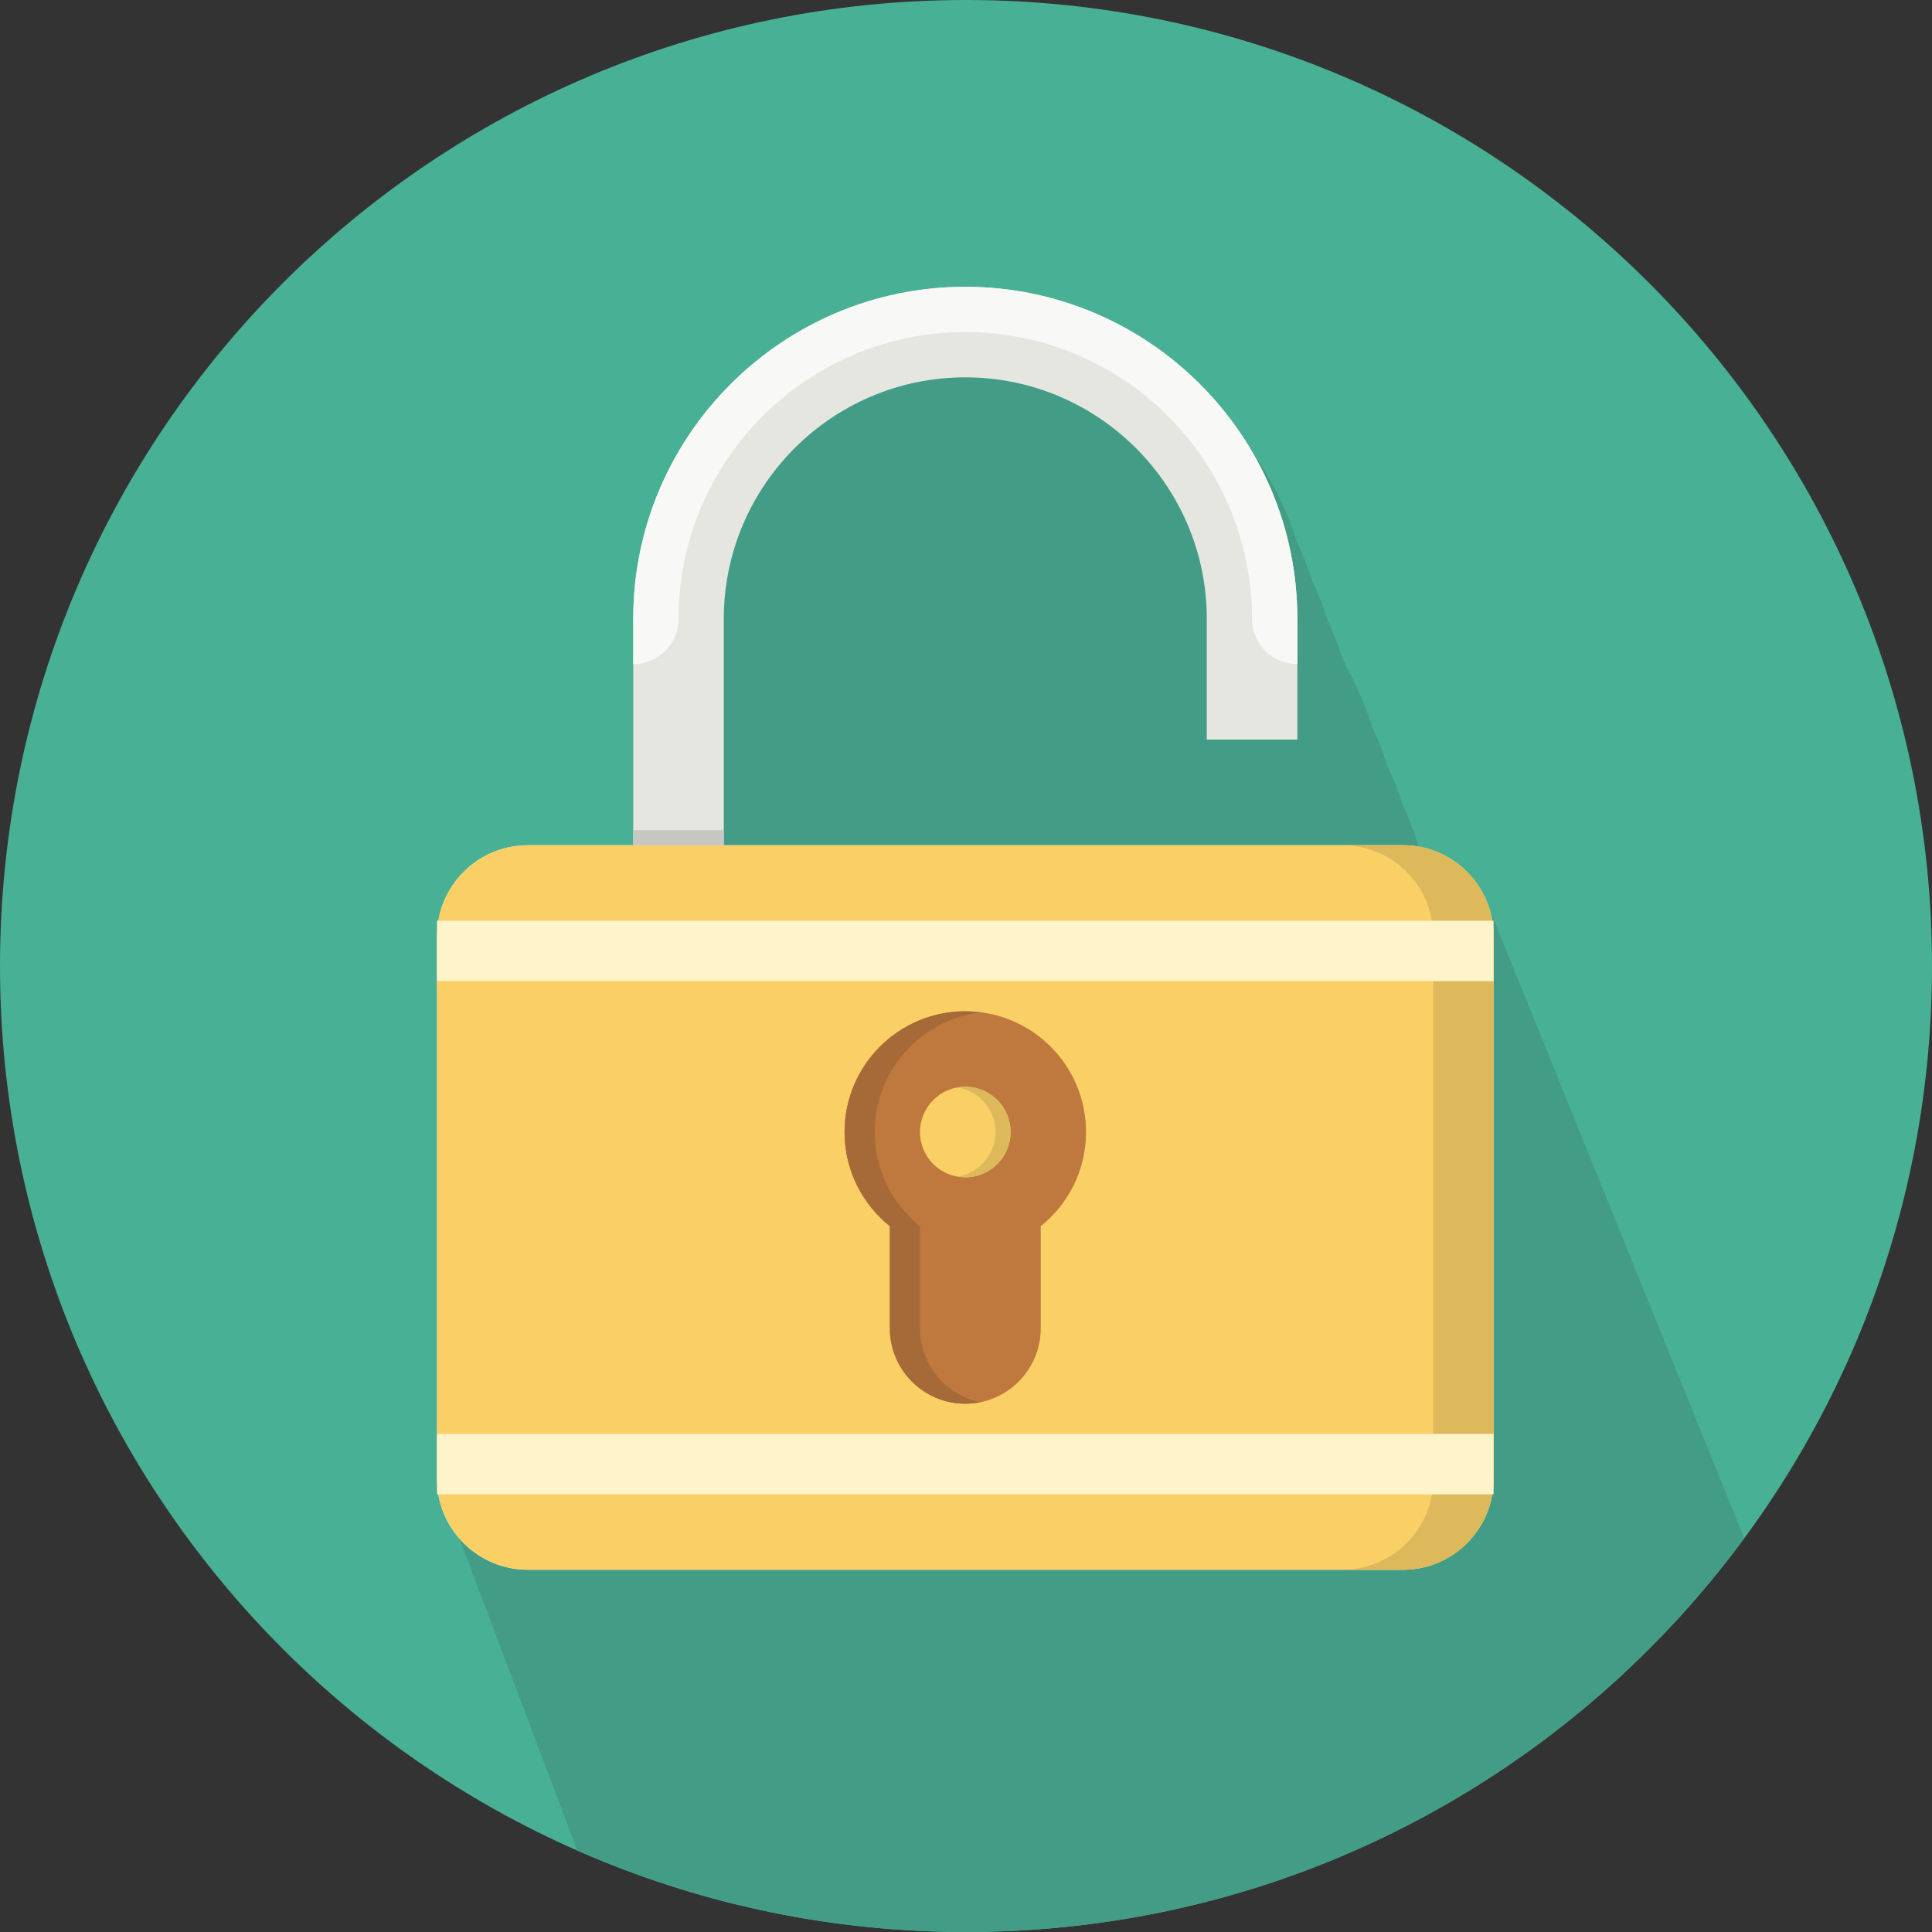 <?xml version="1.0" encoding="UTF-8"?>
<svg width="200px" height="200px" viewBox="0 0 200 200" version="1.1" xmlns="http://www.w3.org/2000/svg" xmlns:xlink="http://www.w3.org/1999/xlink">
    <rect x="0" y="0" width="200" height="200" fill="#333333" stroke="none"/>
    <!-- Generator: sketchtool 41.2 (35397) - http://www.bohemiancoding.com/sketch -->
    <title>13320646-71C1-468C-8584-367AE8EF4F54</title>
    <desc>Created with sketchtool.</desc>
    <defs></defs>
    <g id="FINAL" stroke="none" stroke-width="1" fill="none" fill-rule="evenodd">
        <g id="2-SignUp6-Loader1" transform="translate(-521, -204)">
            <g id="Group" transform="translate(521, 204)">
                <path d="M200,100 C200,155.228 155.228,200 100,200 C44.772,200 0,155.228 0,100 C0,44.772 44.772,0 100,0 C155.228,0 200,44.772 200,100" id="Fill-23" fill="#48B095"></path>
                <path d="M180.558,159.233 L154.17,94.037 C153.127,90.781 150.344,88.289 146.925,87.661 C146.867,87.531 146.809,87.402 146.75,87.272 C146.312,85.898 145.787,84.566 145.188,83.272 C144.752,81.898 144.225,80.562 143.625,79.267 C143.188,77.894 142.662,76.561 142.062,75.269 C141.377,73.114 140.484,71.053 139.409,69.106 C139.261,68.753 139.097,68.409 138.938,68.062 C138.5,66.689 137.975,65.356 137.375,64.062 C136.939,62.689 136.412,61.353 135.812,60.059 C135.375,58.686 134.85,57.352 134.25,56.059 C133.164,52.647 131.555,49.469 129.523,46.609 C123.533,36.491 112.513,29.688 99.927,29.688 C80.972,29.688 65.552,45.108 65.552,64.062 L65.552,87.5 L54.614,87.5 C49.458,87.5 45.239,91.719 45.239,96.875 L45.239,153.125 L59.756,191.545 C72.073,196.969 85.68,200 100,200 C133.055,200 162.353,183.952 180.558,159.233" id="Fill-24" fill="#439D86"></path>
                <path d="M154.614,153.125 C154.614,158.281 150.395,162.5 145.239,162.5 L54.614,162.5 C49.458,162.5 45.239,158.281 45.239,153.125 L45.239,96.875 C45.239,91.719 49.458,87.5 54.614,87.5 L145.239,87.5 C150.395,87.5 154.614,91.719 154.614,96.875 L154.614,153.125" id="Fill-25" fill="#E6E6E1"></path>
                <path d="M154.614,153.125 C154.614,158.281 150.395,162.5 145.239,162.5 L54.614,162.5 C49.458,162.5 45.239,158.281 45.239,153.125 L45.239,96.875 C45.239,91.719 49.458,87.5 54.614,87.5 L145.239,87.5 C150.395,87.5 154.614,91.719 154.614,96.875 L154.614,153.125" id="Fill-26" fill="#FAD066"></path>
                <path d="M145.239,87.5 L138.989,87.5 C144.145,87.5 148.364,91.719 148.364,96.875 L148.364,153.125 C148.364,158.281 144.145,162.5 138.989,162.5 L145.239,162.5 C150.395,162.5 154.614,158.281 154.614,153.125 L154.614,96.875 C154.614,91.719 150.395,87.5 145.239,87.5" id="Fill-27" fill="#DDB95B"></path>
                <path d="M112.427,117.188 C112.427,110.284 106.83,104.688 99.927,104.688 C93.023,104.688 87.427,110.284 87.427,117.188 C87.427,121.133 89.259,124.645 92.114,126.936 L92.114,137.5 C92.114,141.814 95.611,145.312 99.927,145.312 C104.242,145.312 107.739,141.814 107.739,137.5 L107.739,126.936 C110.594,124.645 112.427,121.133 112.427,117.188" id="Fill-28" fill="#BF793F"></path>
                <path d="M124.927,76.562 L134.302,76.562 L134.302,64.062 C134.302,45.108 118.881,29.688 99.927,29.688 C80.972,29.688 65.552,45.108 65.552,64.062 L65.552,87.5 L74.927,87.5 L74.927,64.062 C74.927,50.278 86.142,39.062 99.927,39.062 C113.711,39.062 124.927,50.278 124.927,64.062 L124.927,76.562" id="Fill-29" fill="#E6E6E1"></path>
                <path d="M95.239,137.5 L95.239,126.936 C92.384,124.645 90.552,121.133 90.552,117.188 C90.552,110.814 95.325,105.566 101.489,104.795 C100.977,104.731 100.458,104.688 99.927,104.688 C93.023,104.688 87.427,110.284 87.427,117.188 C87.427,121.133 89.259,124.645 92.114,126.936 L92.114,137.5 C92.114,141.814 95.611,145.312 99.927,145.312 C100.463,145.312 100.984,145.258 101.489,145.155 C97.923,144.43 95.239,141.28 95.239,137.5" id="Fill-30" fill="#A66A38"></path>
                <path d="M99.927,29.688 C80.972,29.688 65.552,45.108 65.552,64.062 L65.552,68.75 C68.139,68.75 70.239,66.652 70.239,64.062 C70.239,47.692 83.556,34.375 99.927,34.375 C116.297,34.375 129.614,47.692 129.614,64.062 C129.614,66.652 131.714,68.75 134.302,68.75 L134.302,64.062 C134.302,45.108 118.881,29.688 99.927,29.688" id="Fill-31" fill="#F8F8F6"></path>
                <path d="M104.614,117.188 C104.614,119.777 102.514,121.875 99.927,121.875 C97.339,121.875 95.239,119.777 95.239,117.188 C95.239,114.598 97.339,112.5 99.927,112.5 C102.514,112.5 104.614,114.598 104.614,117.188" id="Fill-32" fill="#FAD066"></path>
                <path d="M99.927,112.5 C99.658,112.5 99.402,112.536 99.145,112.578 C101.361,112.953 103.052,114.867 103.052,117.188 C103.052,119.508 101.361,121.422 99.145,121.797 C99.402,121.839 99.658,121.875 99.927,121.875 C102.514,121.875 104.614,119.777 104.614,117.188 C104.614,114.598 102.514,112.5 99.927,112.5" id="Fill-33" fill="#DDB95B"></path>
                <polygon id="Fill-34" fill="#FFF3CA" points="45.239 101.562 154.614 101.562 154.614 95.312 45.239 95.312"></polygon>
                <polygon id="Fill-35" fill="#FFF3CA" points="45.239 154.688 154.614 154.688 154.614 148.438 45.239 148.438"></polygon>
                <polygon id="Fill-36" fill="#C7C7C2" points="65.552 87.5 74.927 87.5 74.927 85.938 65.552 85.938"></polygon>
            </g>
        </g>
    </g>
</svg>